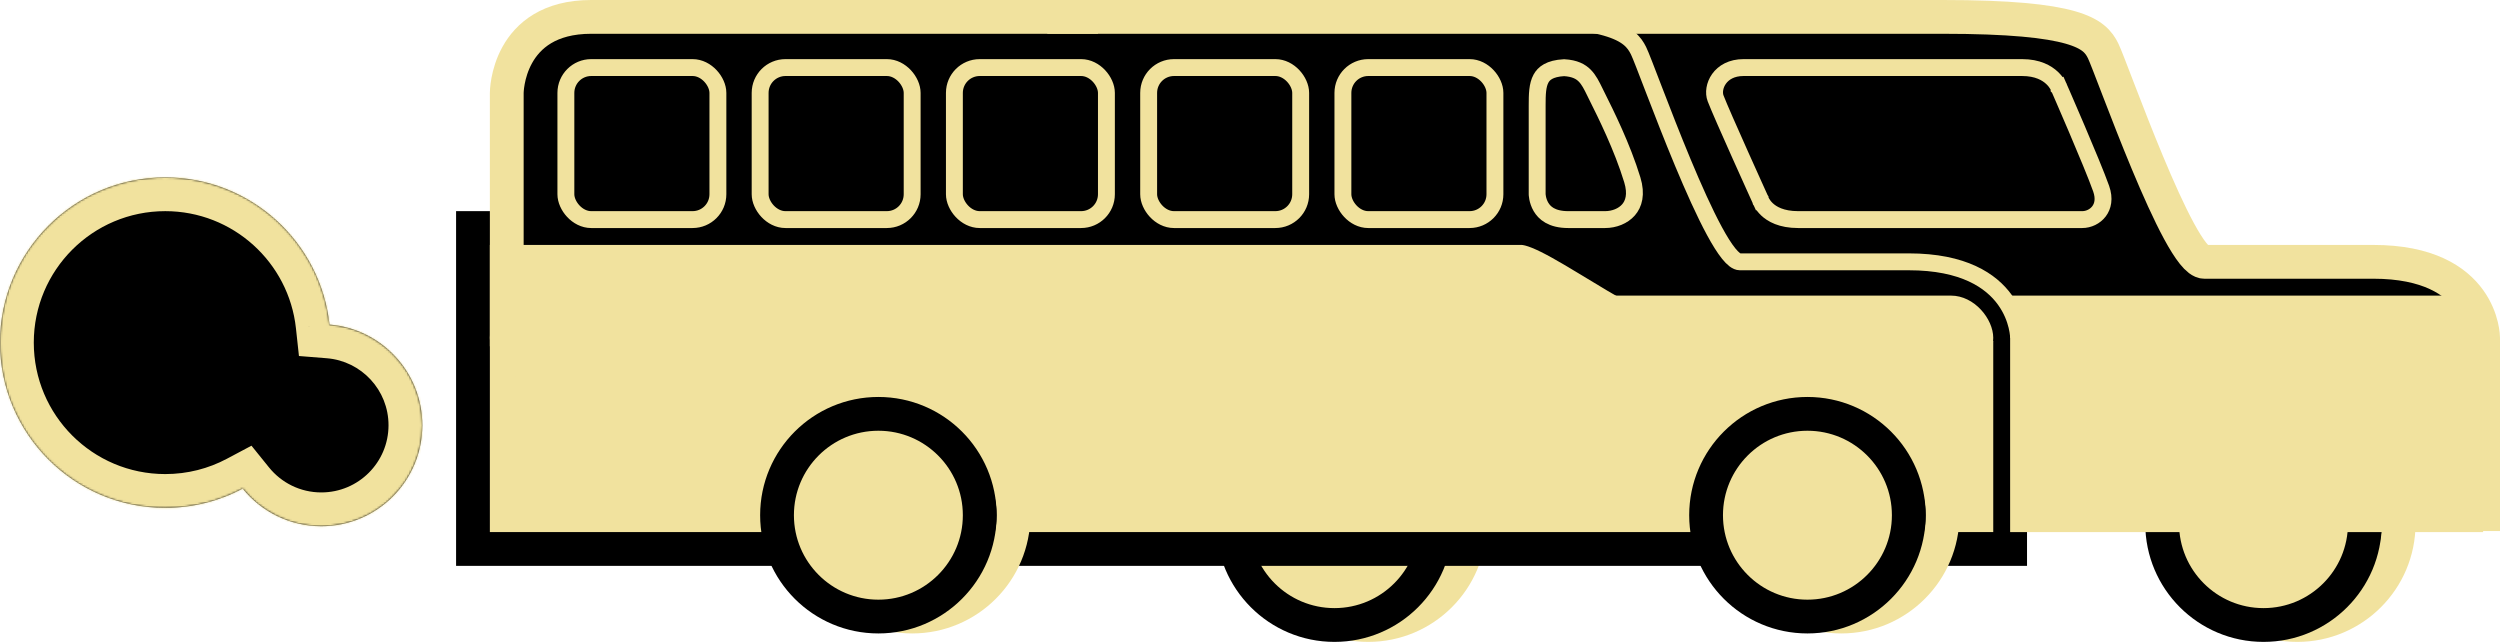 <svg width="1184" height="304" viewBox="0 0 1184 304" fill="none" xmlns="http://www.w3.org/2000/svg">
<path d="M240 44V164H1176L1152 128H1040L988 8H280C240 8 240 44 240 44Z" fill="black"/>
<circle cx="1088" cy="248" r="48" fill="black" stroke="#F1E29E" stroke-width="16"/>
<circle cx="1072" cy="248" r="48" fill="#F1E29E" stroke="black" stroke-width="16"/>
<path d="M496 8C536 8 856 8 920 8C984 8 992 16 996 24C1000 32 1032 124 1044 124C1056 124 1072 124 1124 124C1176 124 1176 160 1176 160V164" stroke="#F1E29E" stroke-width="16"/>
<path d="M456 128V243.504H1176V162.582" stroke="#F1E29E" stroke-width="16"/>
<circle cx="648" cy="248" r="48" fill="black" stroke="#F1E29E" stroke-width="16"/>
<circle cx="632" cy="248" r="48" fill="#F1E29E" stroke="black" stroke-width="16"/>
<mask id="path-8-inside-1_926_5396" fill="white">
<path fill-rule="evenodd" clip-rule="evenodd" d="M114.945 231.409C104.003 237.226 91.517 240.522 78.261 240.522C35.039 240.522 0 205.483 0 162.261C0 119.039 35.039 84 78.261 84C118.596 84 151.805 114.514 156.061 153.718C180.658 155.694 200.004 176.282 200.004 201.389C200.004 227.802 178.591 249.215 152.178 249.215C137.134 249.215 123.712 242.269 114.945 231.409Z"/>
</mask>
<path fill-rule="evenodd" clip-rule="evenodd" d="M114.945 231.409C104.003 237.226 91.517 240.522 78.261 240.522C35.039 240.522 0 205.483 0 162.261C0 119.039 35.039 84 78.261 84C118.596 84 151.805 114.514 156.061 153.718C180.658 155.694 200.004 176.282 200.004 201.389C200.004 227.802 178.591 249.215 152.178 249.215C137.134 249.215 123.712 242.269 114.945 231.409Z" fill="black"/>
<path d="M114.945 231.409L127.394 221.359L119.097 211.081L107.435 217.281L114.945 231.409ZM156.061 153.718L140.154 155.445L141.583 168.606L154.779 169.666L156.061 153.718ZM107.435 217.281C98.749 221.899 88.835 224.522 78.261 224.522V256.522C94.199 256.522 109.258 252.553 122.456 245.537L107.435 217.281ZM78.261 224.522C43.875 224.522 16 196.647 16 162.261H-16C-16 214.32 26.202 256.522 78.261 256.522V224.522ZM16 162.261C16 127.875 43.875 100 78.261 100V68C26.202 68 -16 110.202 -16 162.261H16ZM78.261 100C110.339 100 136.77 124.273 140.154 155.445L171.967 151.991C166.839 104.756 126.853 68 78.261 68V100ZM154.779 169.666C171.131 170.98 184.004 184.689 184.004 201.389H216.004C216.004 167.875 190.185 140.408 157.342 137.769L154.779 169.666ZM184.004 201.389C184.004 218.966 169.755 233.215 152.178 233.215V265.215C187.428 265.215 216.004 236.639 216.004 201.389H184.004ZM152.178 233.215C142.174 233.215 133.255 228.617 127.394 221.359L102.496 241.46C114.17 255.92 132.094 265.215 152.178 265.215V233.215Z" fill="#F1E29E" mask="url(#path-8-inside-1_926_5396)"/>
<path d="M224 260V108H720.607C737.822 108 788 153.509 824 153.509H952V260H224Z" fill="#F1E29E" stroke="black" stroke-width="16"/>
<circle cx="432" cy="244" r="48" fill="black" stroke="#F1E29E" stroke-width="16"/>
<circle cx="872" cy="244" r="48" fill="black" stroke="#F1E29E" stroke-width="16"/>
<circle cx="416" cy="244" r="48" fill="#F1E29E" stroke="black" stroke-width="16"/>
<circle cx="856" cy="244" r="48" fill="#F1E29E" stroke="black" stroke-width="16"/>
<rect x="952" y="140" width="224" height="112" fill="#F1E29E"/>
<path d="M975.193 41.605L978.857 40C975.193 41.605 975.193 41.605 975.193 41.605L975.193 41.607L975.196 41.611L975.204 41.63L975.238 41.707L975.37 42.01C975.486 42.275 975.657 42.667 975.876 43.169C976.315 44.175 976.946 45.626 977.717 47.404C979.26 50.961 981.36 55.828 983.593 61.068C988.081 71.602 993.029 83.477 995.1 89.334C996.813 94.176 995.863 97.747 994.092 100.084C992.223 102.551 989.177 104 986.141 104L851.631 104C843.598 104 839.185 101.367 836.8 99.101C835.568 97.929 834.792 96.773 834.335 95.944C834.107 95.531 833.962 95.204 833.88 95.005C833.84 94.905 833.816 94.839 833.806 94.811C833.806 94.81 833.805 94.809 833.805 94.808L833.74 94.591L833.628 94.346L829.986 96C833.628 94.346 833.628 94.346 833.628 94.345L833.628 94.344L833.625 94.339L833.615 94.317L833.576 94.231L833.424 93.896C833.291 93.602 833.094 93.169 832.843 92.614C832.341 91.506 831.62 89.914 830.745 87.978C828.995 84.106 826.631 78.86 824.172 73.366C819.221 62.305 813.979 50.441 812.506 46.576C810.526 41.38 814.418 32 825.743 32H957.639C965.072 32 969.404 34.587 971.869 36.911C973.139 38.108 973.975 39.295 974.482 40.156C974.735 40.585 974.903 40.927 975 41.14C975.048 41.246 975.078 41.319 975.092 41.353C975.094 41.358 975.095 41.362 975.097 41.365L975.134 41.471L975.193 41.605Z" stroke="#F1E29E" stroke-width="8"/>
<path d="M240 164V44C240 44 240 8 280 8C320 8 636 8 700 8C764 8 772 16 776 24C780 32 812 124 824 124C836 124 852 124 904 124C956 124 956 160 956 160" stroke="#F1E29E" stroke-width="8"/>
<path d="M240 164V44C240 44 240 8 280 8C302.827 8 415.535 8 520 8" stroke="#F1E29E" stroke-width="16"/>
<rect x="452" y="32" width="72" height="72" rx="12" fill="black" stroke="#F1E29E" stroke-width="8"/>
<rect x="268" y="32" width="72" height="72" rx="12" fill="black" stroke="#F1E29E" stroke-width="8"/>
<rect x="544" y="32" width="72" height="72" rx="12" fill="black" stroke="#F1E29E" stroke-width="8"/>
<rect x="636" y="32" width="72" height="72" rx="12" fill="black" stroke="#F1E29E" stroke-width="8"/>
<rect x="360" y="32" width="72" height="72" rx="12" fill="black" stroke="#F1E29E" stroke-width="8"/>
<path d="M728 49.94C728 44.696 728.095 40.343 729.843 37.175C731.139 34.826 733.799 32.43 740.751 32.052C745.912 32.353 748.659 33.933 750.521 35.814C752.522 37.835 753.769 40.384 755.408 43.731C755.728 44.386 756.063 45.071 756.422 45.789C760.435 53.814 768.285 69.532 773.055 85.167C775.164 92.082 773.694 96.588 771.27 99.376C768.696 102.338 764.492 104 760.164 104H760.103H760.042H759.982H759.922H759.863H759.804H759.746H759.688H759.631H759.574H759.518H759.462H759.407H759.352H759.297H759.244H759.19H759.137H759.085H759.033H758.981H758.93H758.879H758.829H758.78H758.73H758.682H758.633H758.585H758.538H758.491H758.444H758.398H758.352H758.307H758.262H758.217H758.173H758.13H758.087H758.044H758.001H757.96H757.918H757.877H757.836H757.796H757.756H757.716H757.677H757.638H757.6H757.562H757.524H757.487H757.45H757.414H757.378H757.342H757.307H757.272H757.237H757.203H757.169H757.136H757.102H757.07H757.037H757.005H756.973H756.942H756.911H756.88H756.85H756.82H756.79H756.761H756.732H756.703H756.674H756.646H756.619H756.591H756.564H756.537H756.511H756.484H756.458H756.433H756.408H756.383H756.358H756.333H756.309H756.285H756.262H756.239H756.216H756.193H756.17H756.148H756.126H756.105H756.083H756.062H756.042H756.021H756.001H755.981H755.961H755.941H755.922H755.903H755.884H755.866H755.847H755.829H755.811H755.794H755.776H755.759H755.742H755.725H755.709H755.693H755.677H755.661H755.645H755.63H755.614H755.599H755.584H755.57H755.555H755.541H755.527H755.513H755.5H755.486H755.473H755.46H755.447H755.434H755.421H755.409H755.397H755.384H755.373H755.361H755.349H755.338H755.326H755.315H755.304H755.293H755.283H755.272H755.262H755.251H755.241H755.231H755.221H755.211H755.202H755.192H755.183H755.174H755.164H755.155H755.146H755.137H755.129H755.12H755.112H755.103H755.095H755.087H755.078H755.07H755.062H755.055H755.047H755.039H755.031H755.024H755.016H755.009H755.002H754.994H754.987H754.98H754.973H754.966H754.959H754.952H754.945H754.938H754.931H754.925H754.918H754.911H754.905H754.898H754.891H754.885H754.878H754.872H754.865H754.859H754.852H754.846H754.84H754.833H754.827H754.82H754.814H754.808H754.801H754.795H754.788H754.782H754.776H754.769H754.763H754.756H754.75H754.743H754.737H754.73H754.724H754.717H754.71H754.704H754.697H754.69H754.683H754.676H754.669H754.662H754.655H754.648H754.641H754.634H754.627H754.619H754.612H754.605H754.597H754.589H754.582H754.574H754.566H754.558H754.55H754.542H754.534H754.525H754.517H754.508H754.5H754.491H754.482H754.473H754.464H754.455H754.446H754.437H754.427H754.417H754.408H754.398H754.388H754.378H754.367H754.357H754.346H754.336H754.325H754.314H754.303H754.291H754.28H754.268H754.257H754.245H754.233H754.22H754.208H754.195H754.183H754.17H754.157H754.143H754.13H754.116H754.103H754.088H754.074H754.06H754.045H754.03H754.015H754H753.985H753.969H753.953H753.937H753.921H753.905H753.888H753.871H753.854H753.837H753.819H753.801H753.783H753.765H753.746H753.728H753.709H753.689H753.67H753.65H753.63H753.61H753.589H753.569H753.548H753.526H753.505H753.483H753.461H753.438H753.416H753.393H753.37H753.346H753.322H753.298H753.274H753.249H753.224H753.199H753.173H753.148H753.121H753.095H753.068H753.041H753.014H752.986H752.958H752.93H752.901H752.872H752.843H752.813H752.783H752.753H752.722H752.691H752.66H752.628H752.596H752.564H752.531H752.498H752.464H752.431H752.396H752.362H752.327H752.292H752.256H752.22H752.184H752.147H752.11H752.072H752.034H751.996H751.957H751.918H751.879H751.839H751.799H751.758H751.717H751.676H751.634H751.591H751.549H751.506H751.462H751.418H751.374H751.329H751.284H751.238H751.192H751.145H751.098H751.051H751.003H750.955H750.906H750.857H750.807H750.757H750.707H750.656H750.604H750.552H750.5H750.447H750.394H750.34H750.286H750.231H750.176H750.12H750.064H750.007H749.95H749.892H749.834H749.776H749.716H749.657H749.597H749.536H749.475H749.413H749.351H749.288H749.225H749.161H749.097H749.032H748.967H748.901H748.835H748.768H748.701H748.633H748.564H748.495H748.425H748.355H748.285H748.213H748.142H748.069H747.996H747.923H747.849H747.774H747.699H747.623H747.547H747.47H747.393H747.314H747.236H747.157H747.077H746.996H746.915H746.834H746.752H746.669H746.585H746.501H746.417H746.332H746.246H746.159H746.072H745.985H745.896H745.808H745.718H745.628H745.537H745.446H745.354H745.261H745.168H745.074H744.979H744.884H744.788H744.691H744.594H744.496H744.398H744.298H744.198H744.098H743.997H743.895H743.792H743.689H743.585H743.481H743.375H743.269H743.163H743.056H742.948H742.839H742.729C734.767 104 731.408 100.738 729.793 97.98C728.91 96.47 728.451 94.925 728.219 93.734C728.104 93.146 728.049 92.667 728.023 92.354C728.01 92.198 728.004 92.086 728.002 92.024C728.001 92.001 728 91.985 728 91.977V91.977V91.971V91.964V91.956V91.948V91.939V91.929V91.919V91.908V91.896V91.883V91.87V91.856V91.826V91.794V91.759V91.721V91.68V91.659V91.637V91.614V91.591V91.543V91.491V91.438V91.382V91.323V91.262V91.198V91.132V91.063V91.028V90.992V90.918V90.842V90.764V90.683V90.6V90.515V90.427V90.338V90.292V90.245V90.151V90.103V90.054V89.956V89.855V89.646V89.593V89.539V89.484V89.429V89.204V88.97V88.911V88.85V88.729V88.479V88.222V88.157V88.091V87.957V87.685V87.406V87.335V87.263V87.119V86.826V86.677V86.601V86.526V86.219V85.905V85.826V85.746V85.586V85.26V85.095V85.011V84.928V84.247V82.819V81.313V80.533V80.335V80.236V80.137V79.737V79.334V79.233V79.131V79.029V78.927V78.517V78.31V78.207V78.103V77.267V77.056V76.95V76.844V76.632V76.526V76.42V75.992V75.778V75.67V75.563V75.131V74.697V49.94Z" fill="black" stroke="#F1E29E" stroke-width="8"/>
<rect x="232" y="140" width="712" height="40" rx="20" fill="#F1E29E"/>
</svg>
